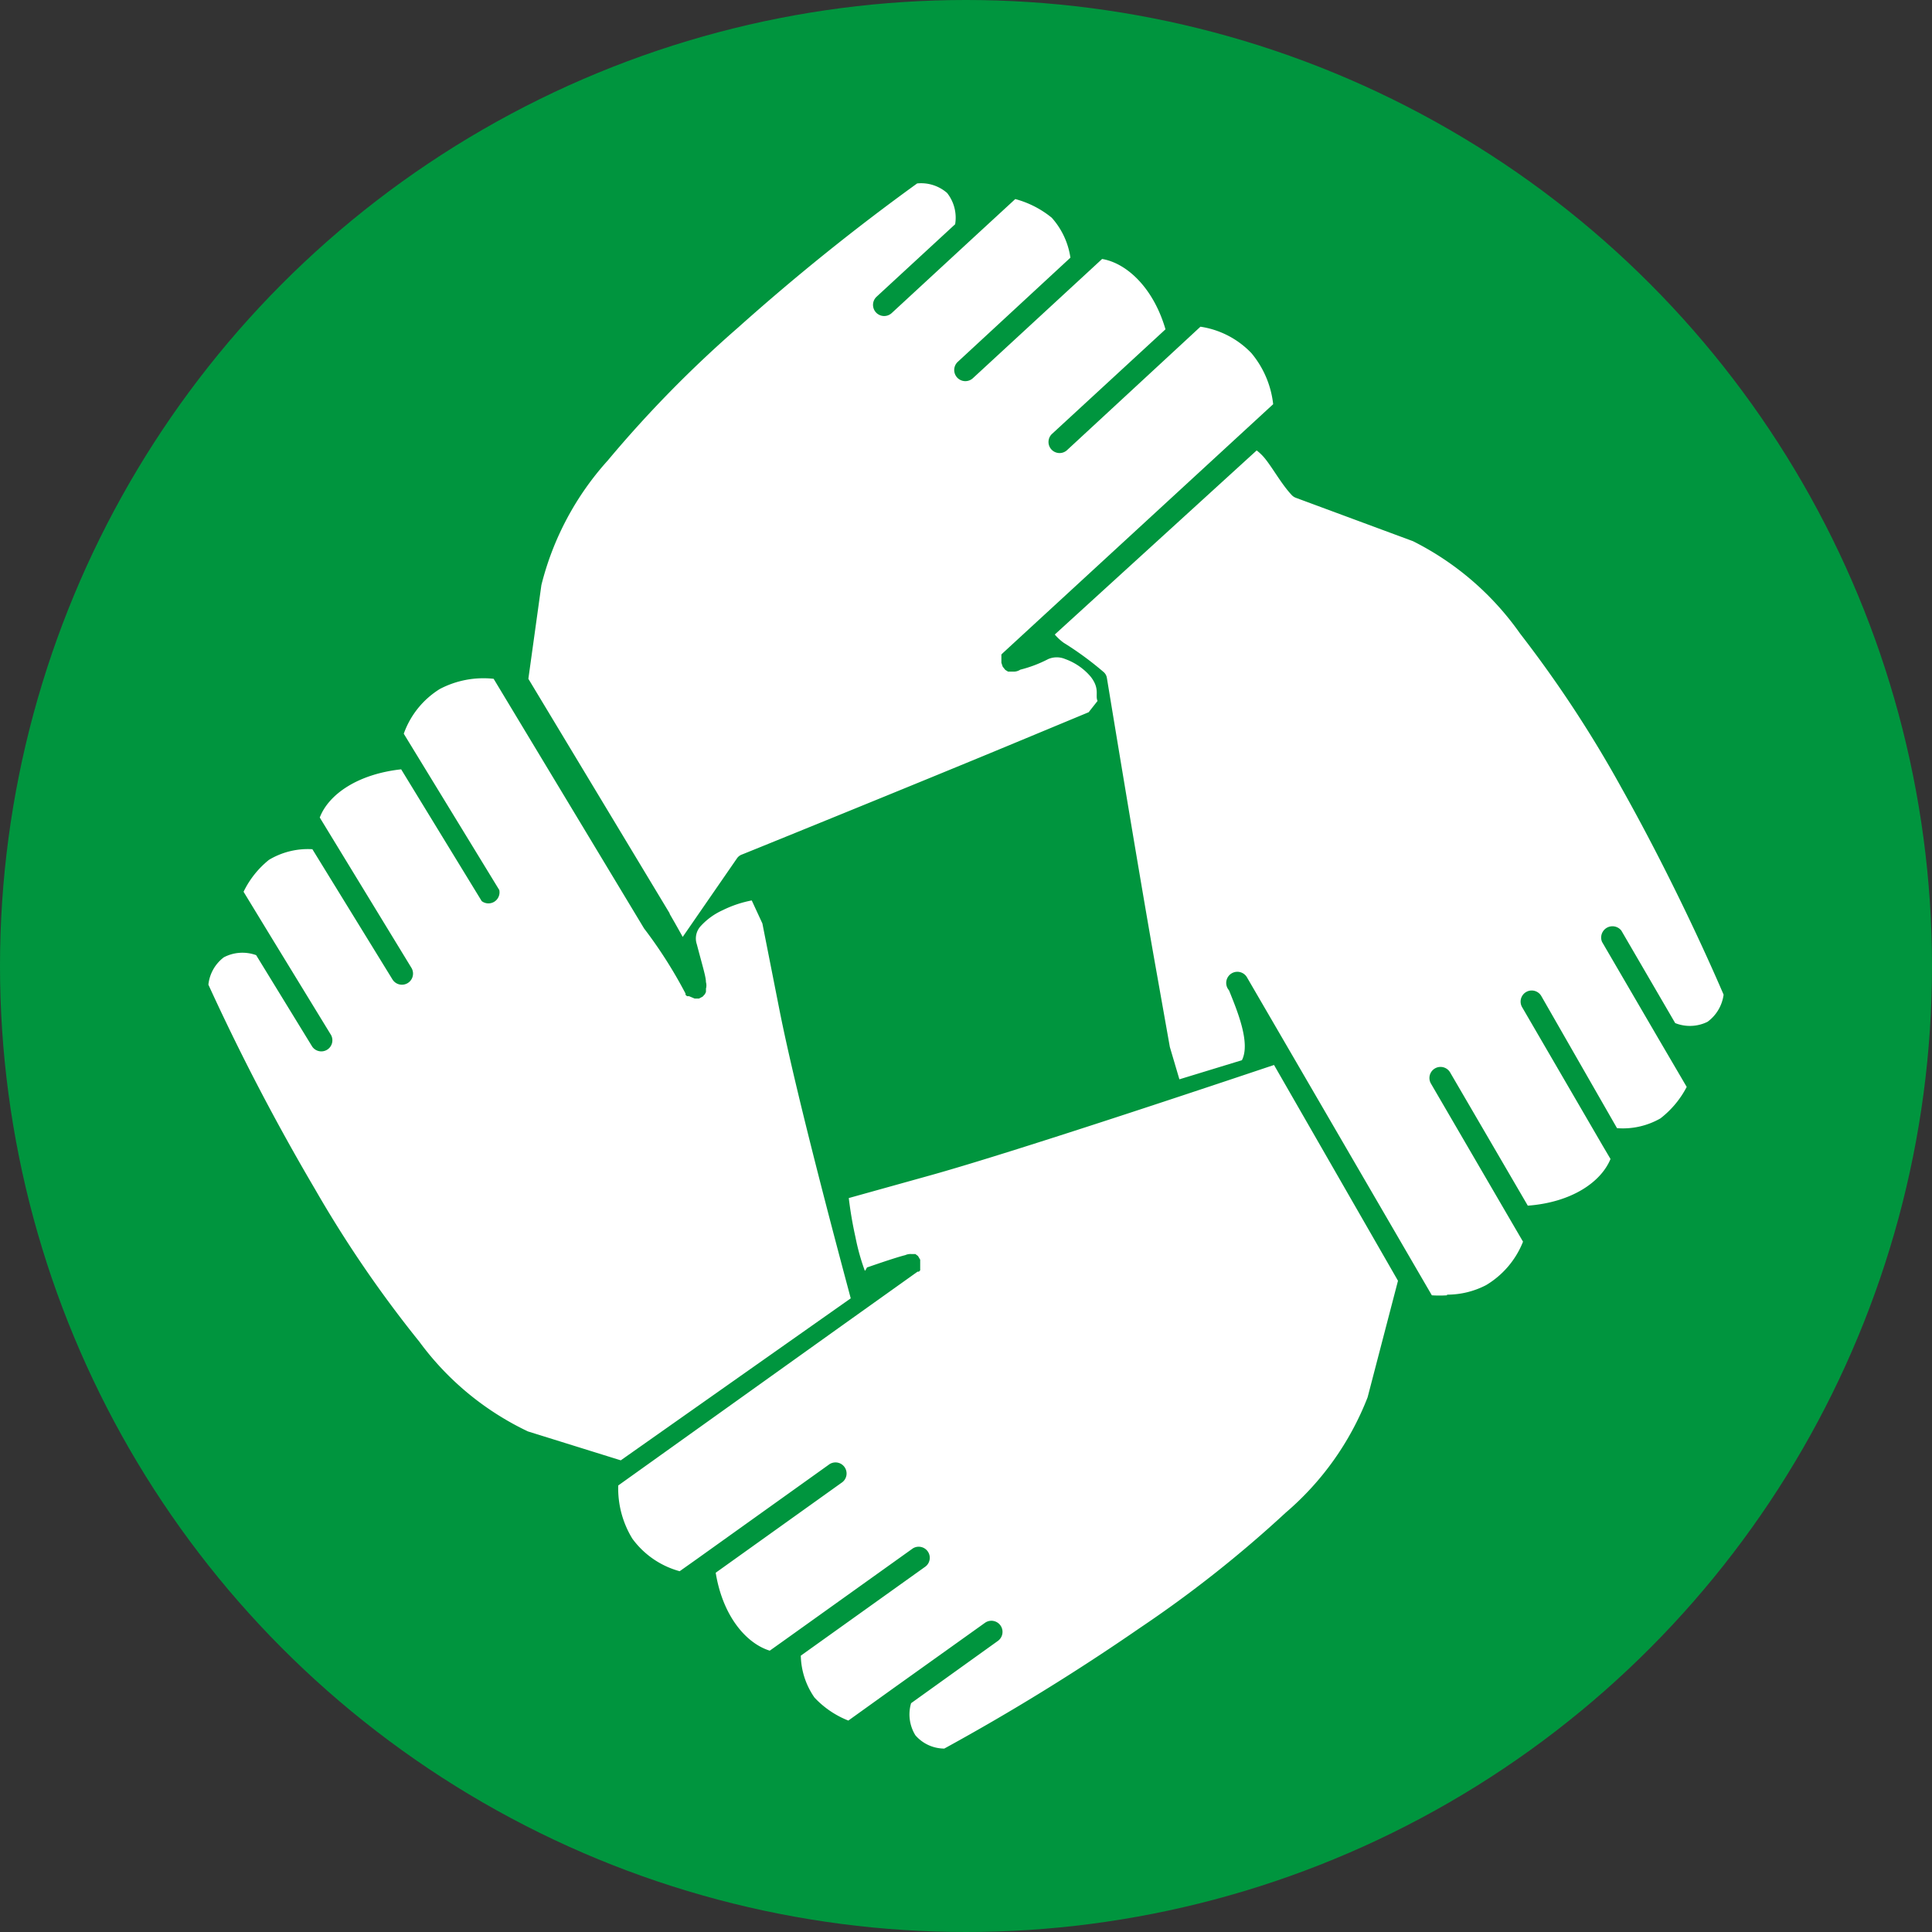 <svg id="Layer_1" data-name="Layer 1" xmlns="http://www.w3.org/2000/svg" xmlns:xlink="http://www.w3.org/1999/xlink" viewBox="0 0 89 89"><rect x="0" y="0" width="89" height="89" fill="#333333" stroke="none"/><defs><clipPath id="clip-path"><rect x="9.57" y="8.45" width="69.85" height="72.11" style="fill:none"/></clipPath></defs><title>adv-5</title><circle cx="44.5" cy="44.5" r="44.5" style="fill:#00953e"/><g style="clip-path:url(#clip-path)"><path d="M31.45,43.16c-.61-1.1-.58-1-.61-1.1l-6.5-10.79.6-4.32A13.41,13.41,0,0,1,28,21.21a54.35,54.35,0,0,1,6-6.12,102,102,0,0,1,8.25-6.64,1.82,1.82,0,0,1,1.38.44A1.84,1.84,0,0,1,44,10.33h0l-3.62,3.34a.51.51,0,0,0,.7.75l3.79-3.5h0l1.9-1.75a4.49,4.49,0,0,1,1.68.86,3.52,3.52,0,0,1,.86,1.84l-5.19,4.8a.51.51,0,0,0,.7.75l5.42-5,.53-.49c1.13.19,2.36,1.32,2.92,3.24L48.45,20a.51.51,0,0,0,.69.75l5.47-5.06h0l.69-.64a4.08,4.08,0,0,1,2.35,1.22,4.43,4.43,0,0,1,1,2.35L46.19,30.09l-.06.06,0,.07,0,.06,0,.1v.15l.06.18.12.15.13.08.1,0h.16a.56.56,0,0,0,.3-.09,5.91,5.91,0,0,0,1.29-.49,1,1,0,0,1,.78,0,2.76,2.76,0,0,1,1.18.82c.43.56.19.85.31,1.11l-.41.52-3.73,1.55c-4.14,1.72-12.22,5-12.23,5h0a.48.48,0,0,0-.24.18ZM66.66,59.67a5.54,5.54,0,0,1-.7,0L57.43,45h0l0,0a.51.51,0,0,0-.86.56l.05.07c.36.9,1,2.41.59,3.21l-2.88.88-.44-1.49-.71-4c-.78-4.41-2.19-13-2.19-13a.45.45,0,0,0-.16-.28A14.83,14.83,0,0,0,49,29.61a2.31,2.31,0,0,1-.41-.38l9.3-8.48a2.23,2.23,0,0,1,.42.42c.36.46.74,1.15,1.19,1.63a.5.5,0,0,0,.19.13l5.4,2a13.33,13.33,0,0,1,4.93,4.25,55,55,0,0,1,4.69,7.14c2.72,4.85,4.58,9.25,4.69,9.5a1.85,1.85,0,0,1-.74,1.25,1.83,1.83,0,0,1-1.49.06l-2.48-4.26a.52.52,0,0,0-.89.52l2.6,4.46h0l1.3,2.22a4.38,4.38,0,0,1-1.21,1.45,3.48,3.48,0,0,1-2,.45L71,45.88a.51.51,0,1,0-.88.52l3.71,6.38h0l.36.61c-.44,1.07-1.8,2-3.81,2.15L66.8,49.4a.51.51,0,0,0-.88.52l3.75,6.44.49.84a4.08,4.08,0,0,1-1.7,2,3.89,3.89,0,0,1-1.8.44Zm-38.07,7.6-4.27-1.33a13.25,13.25,0,0,1-5-4.13,54.57,54.57,0,0,1-4.82-7.05,102.9,102.9,0,0,1-4.9-9.4,1.82,1.82,0,0,1,.71-1.26,1.85,1.85,0,0,1,1.49-.1l2.58,4.21a.51.51,0,0,0,.87-.53l-2.69-4.4h0l-1.34-2.2a4.27,4.27,0,0,1,1.17-1.47,3.49,3.49,0,0,1,2-.49l3.69,6a.51.51,0,1,0,.87-.54l-4.22-6.92c.41-1.07,1.75-2,3.75-2.22l3.71,6.07A.51.51,0,0,0,23,41l-4.4-7.2a4,4,0,0,1,1.66-2.06,4.33,4.33,0,0,1,2.48-.47l6.93,11.5a21,21,0,0,1,1.91,3l0,.06.07.06,0,0,.09,0L32,46l.2,0,.17-.09.1-.11.05-.1,0-.06a.34.34,0,0,0,0-.09.58.58,0,0,0,0-.31c0-.24-.15-.71-.42-1.74a.84.84,0,0,1,.19-.85,3.08,3.08,0,0,1,1-.72,5.2,5.2,0,0,1,1.34-.45l.49,1.06.79,4c.85,4.3,3.13,12.69,3.28,13.27L28.6,67.27ZM43.48,80.55a1.77,1.77,0,0,1-1.31-.61,1.83,1.83,0,0,1-.2-1.48l4-2.87a.51.51,0,0,0-.6-.83l-4.2,3h0l-2.09,1.5a4.28,4.28,0,0,1-1.56-1.06,3.5,3.5,0,0,1-.63-1.93l5.75-4.11a.51.51,0,0,0-.59-.83l-6,4.29h0l-.59.42c-1.1-.34-2.17-1.61-2.49-3.59l5.79-4.14a.51.51,0,1,0-.59-.83l-6.07,4.34h0l-.79.56a4,4,0,0,1-2.18-1.5,4.43,4.43,0,0,1-.65-2.45l10.27-7.34,3.52-2.51.06,0,.06-.06,0-.06,0-.1,0-.14,0-.19-.1-.17-.12-.09-.1,0-.07,0H42a.6.6,0,0,0-.3.05c-.24.06-.7.2-1.71.55-.08,0-.08.12-.15.17h0A10.06,10.06,0,0,1,39.41,57a18,18,0,0,1-.31-1.81l3.59-1c4.25-1.17,15.3-4.9,16-5.13L64.4,59,63,64.37a13.35,13.35,0,0,1-3.77,5.31A55.31,55.31,0,0,1,52.5,75a102.19,102.19,0,0,1-9,5.55Z" style="fill:#fff"/></g></svg>